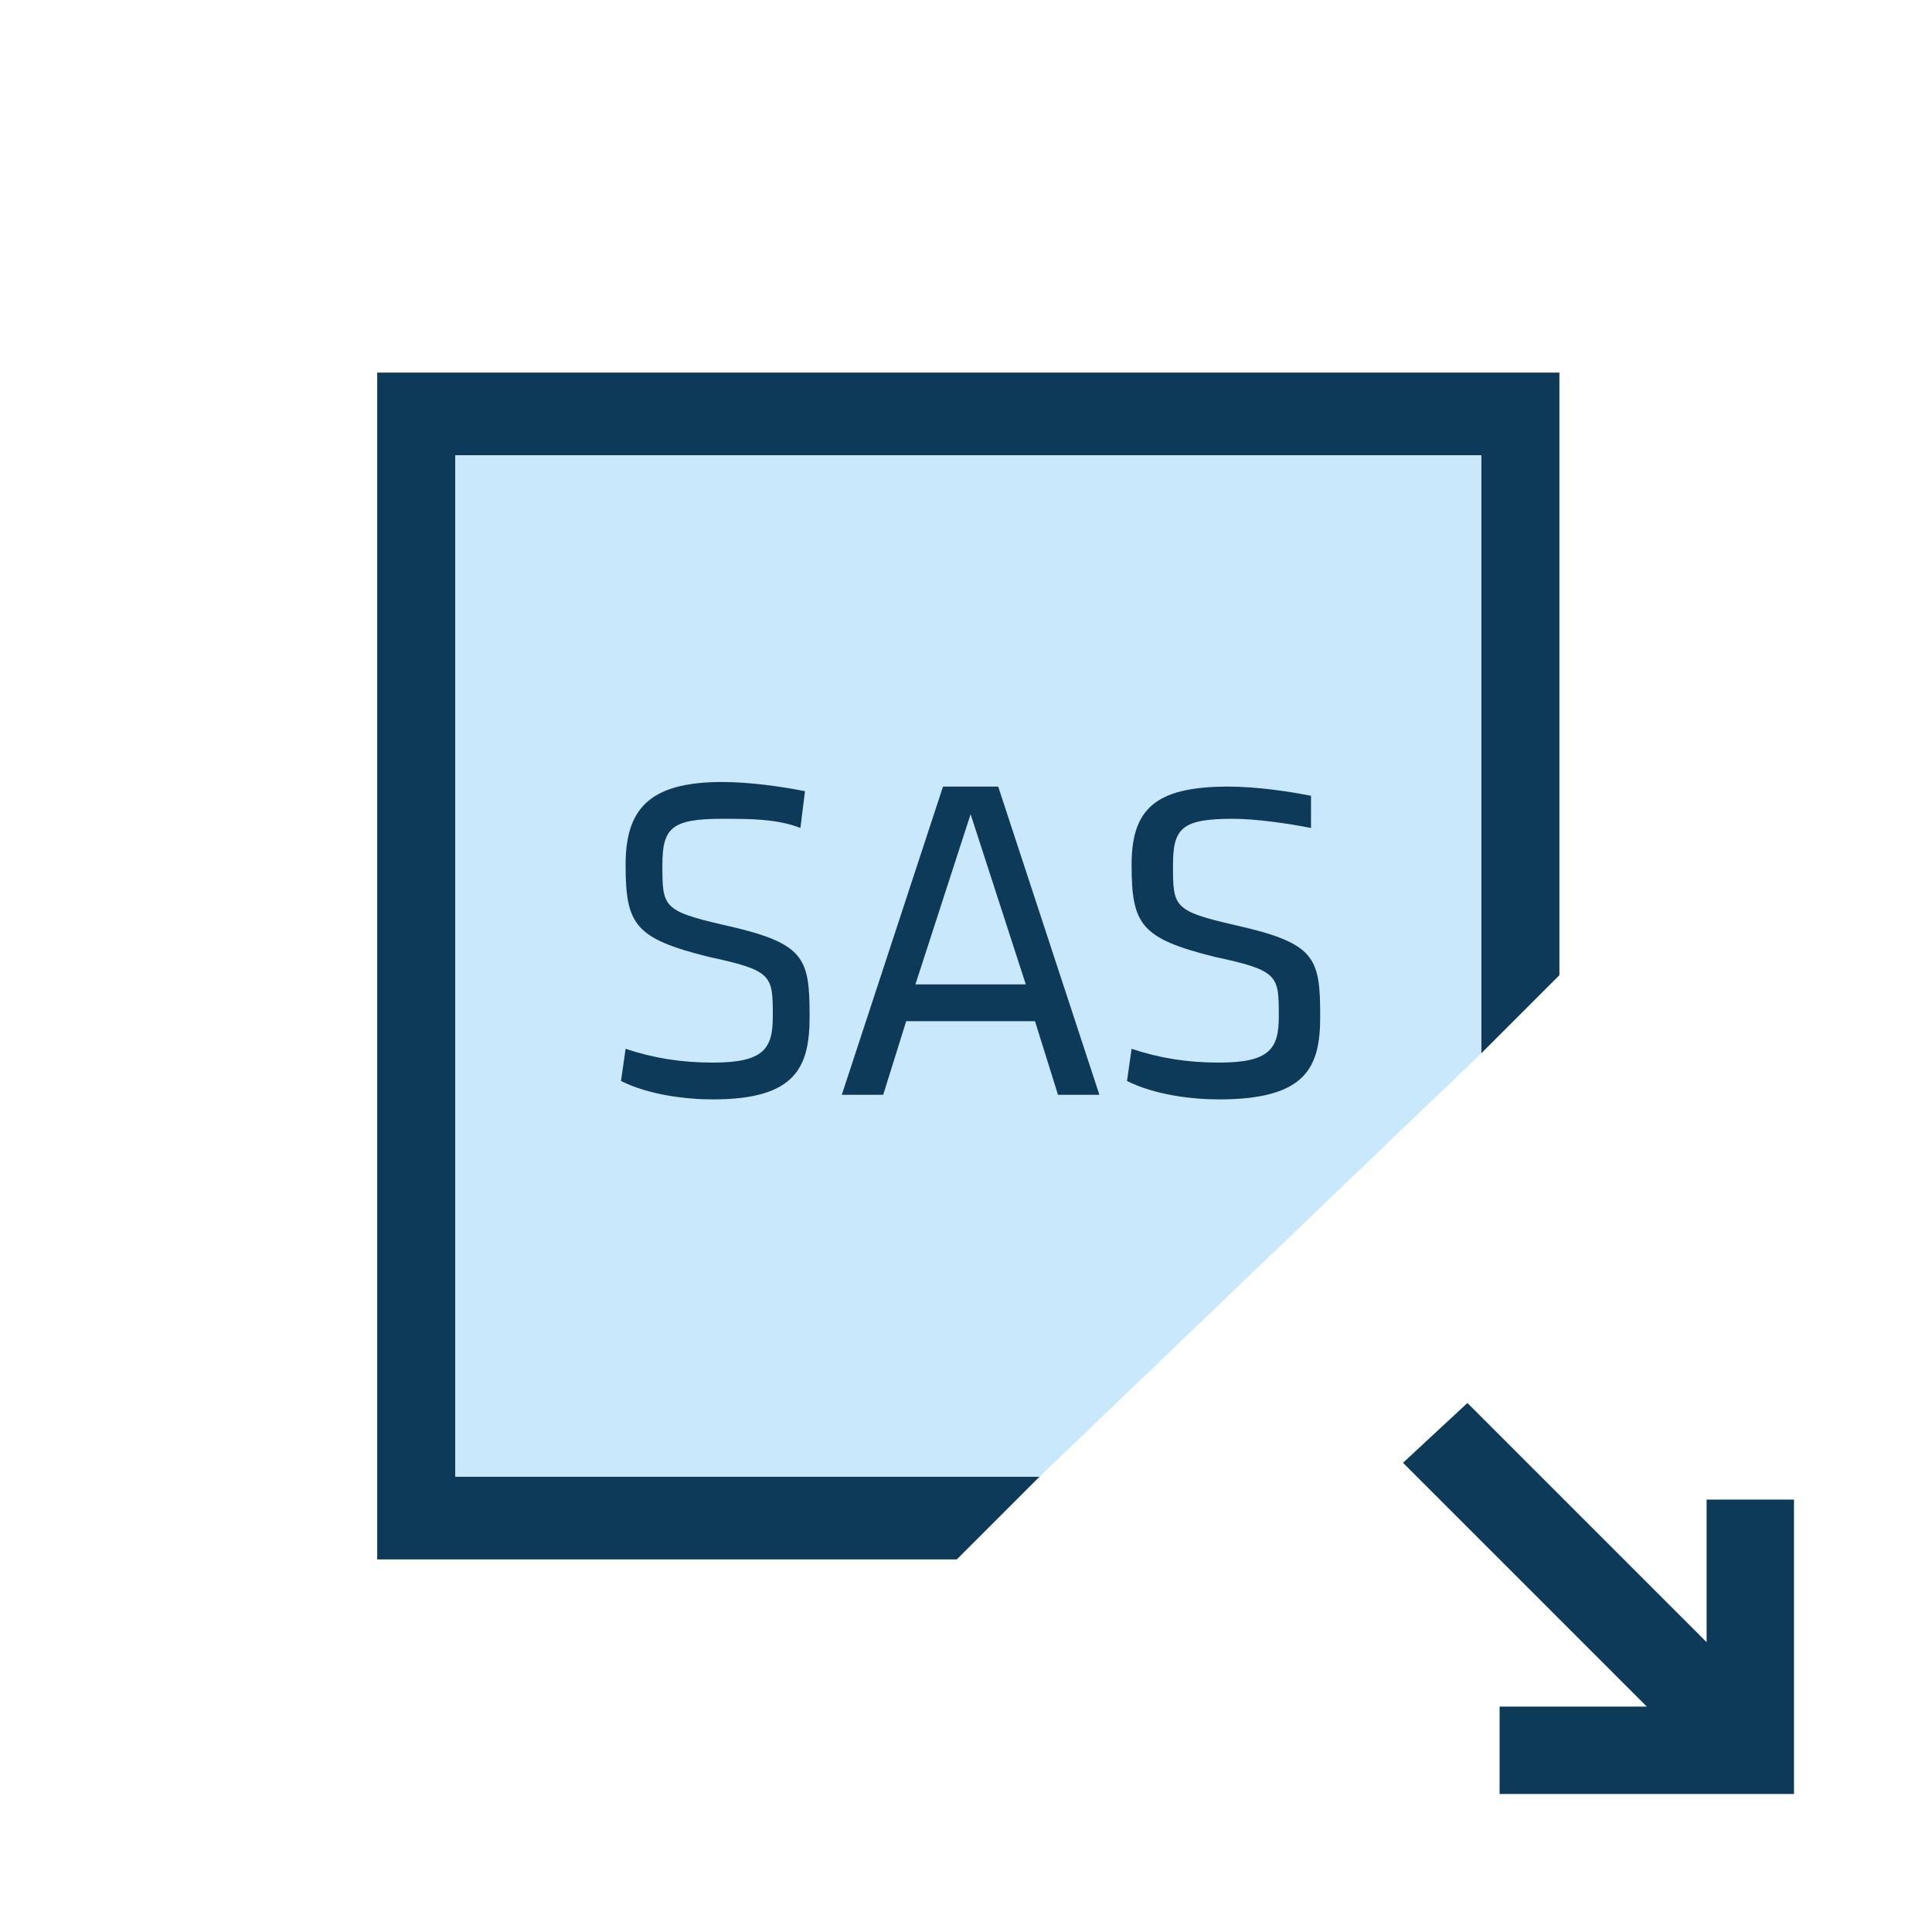 <?xml version="1.0" encoding="utf-8"?>
<svg
        version="1.1"
        xmlns="http://www.w3.org/2000/svg"
        x="0px"
        y="0px"
        viewBox="-9 -9 42 42"
        enable-background="new -9 -9 42 42"
        width="42px" height="42px"
>
    <polygon fill="#0e3a5a" points="0.9,23.1 0.9,0.9 23.2,0.9 23.2,13.9 24.9,12.2 24.9,-0.9 -0.8,-0.9 -0.8,24.9 11.8,24.9
			13.6,23.1"/>
    <polygon fill="#c9e8fb" points="0.9,0.9 0.9,23.1 13.6,23.1 23.2,13.9 23.2,0.9"/>
    <polygon fill="#0e3a5a" points="28.1,23.6 28.1,26.7 22.9,21.5 21.5,22.8 26.8,28.1 23.6,28.1 23.6,30 30,30 30,23.6"/>
    <path fill="#0e3a5a" d="M6.5,14.9c-0.6,0-1.4-0.1-2-0.4l0.1-0.7c0.6,0.2,1.2,0.3,1.9,0.3c1.1,0,1.3-0.3,1.3-1c0-0.9,0-1-1.4-1.3
			c-1.6-0.4-1.8-0.7-1.8-2C4.6,8.6,5.1,8,6.7,8C7.3,8,8,8.1,8.5,8.2L8.4,9C7.9,8.8,7.3,8.8,6.7,8.8c-1.1,0-1.3,0.2-1.3,1
			c0,0.9,0,1,1.3,1.3c1.8,0.4,1.9,0.7,1.9,2C8.6,14.2,8.3,14.9,6.5,14.9z"/>
    <path fill="#0e3a5a"
          d="M14.9,14.8h-0.9l-0.5-1.6h-2.8l-0.5,1.6H9.3l2.2-6.7h1.2L14.9,14.8z M12.1,8.7l-1.2,3.7h2.4L12.1,8.7z"/>
    <path fill="#0e3a5a" d="M17.5,14.9c-0.6,0-1.4-0.1-2-0.4l0.1-0.7c0.6,0.2,1.2,0.3,1.9,0.3c1.1,0,1.3-0.3,1.3-1c0-0.9,0-1-1.4-1.3
			c-1.6-0.4-1.8-0.7-1.8-2c0-1.2,0.5-1.7,2.1-1.7c0.6,0,1.3,0.1,1.8,0.2L19.5,9c-0.5-0.1-1.2-0.2-1.7-0.2c-1.1,0-1.3,0.2-1.3,1
			c0,0.9,0,1,1.3,1.3c1.8,0.4,1.9,0.7,1.9,2C19.7,14.2,19.4,14.9,17.5,14.9z"/>
</svg>
